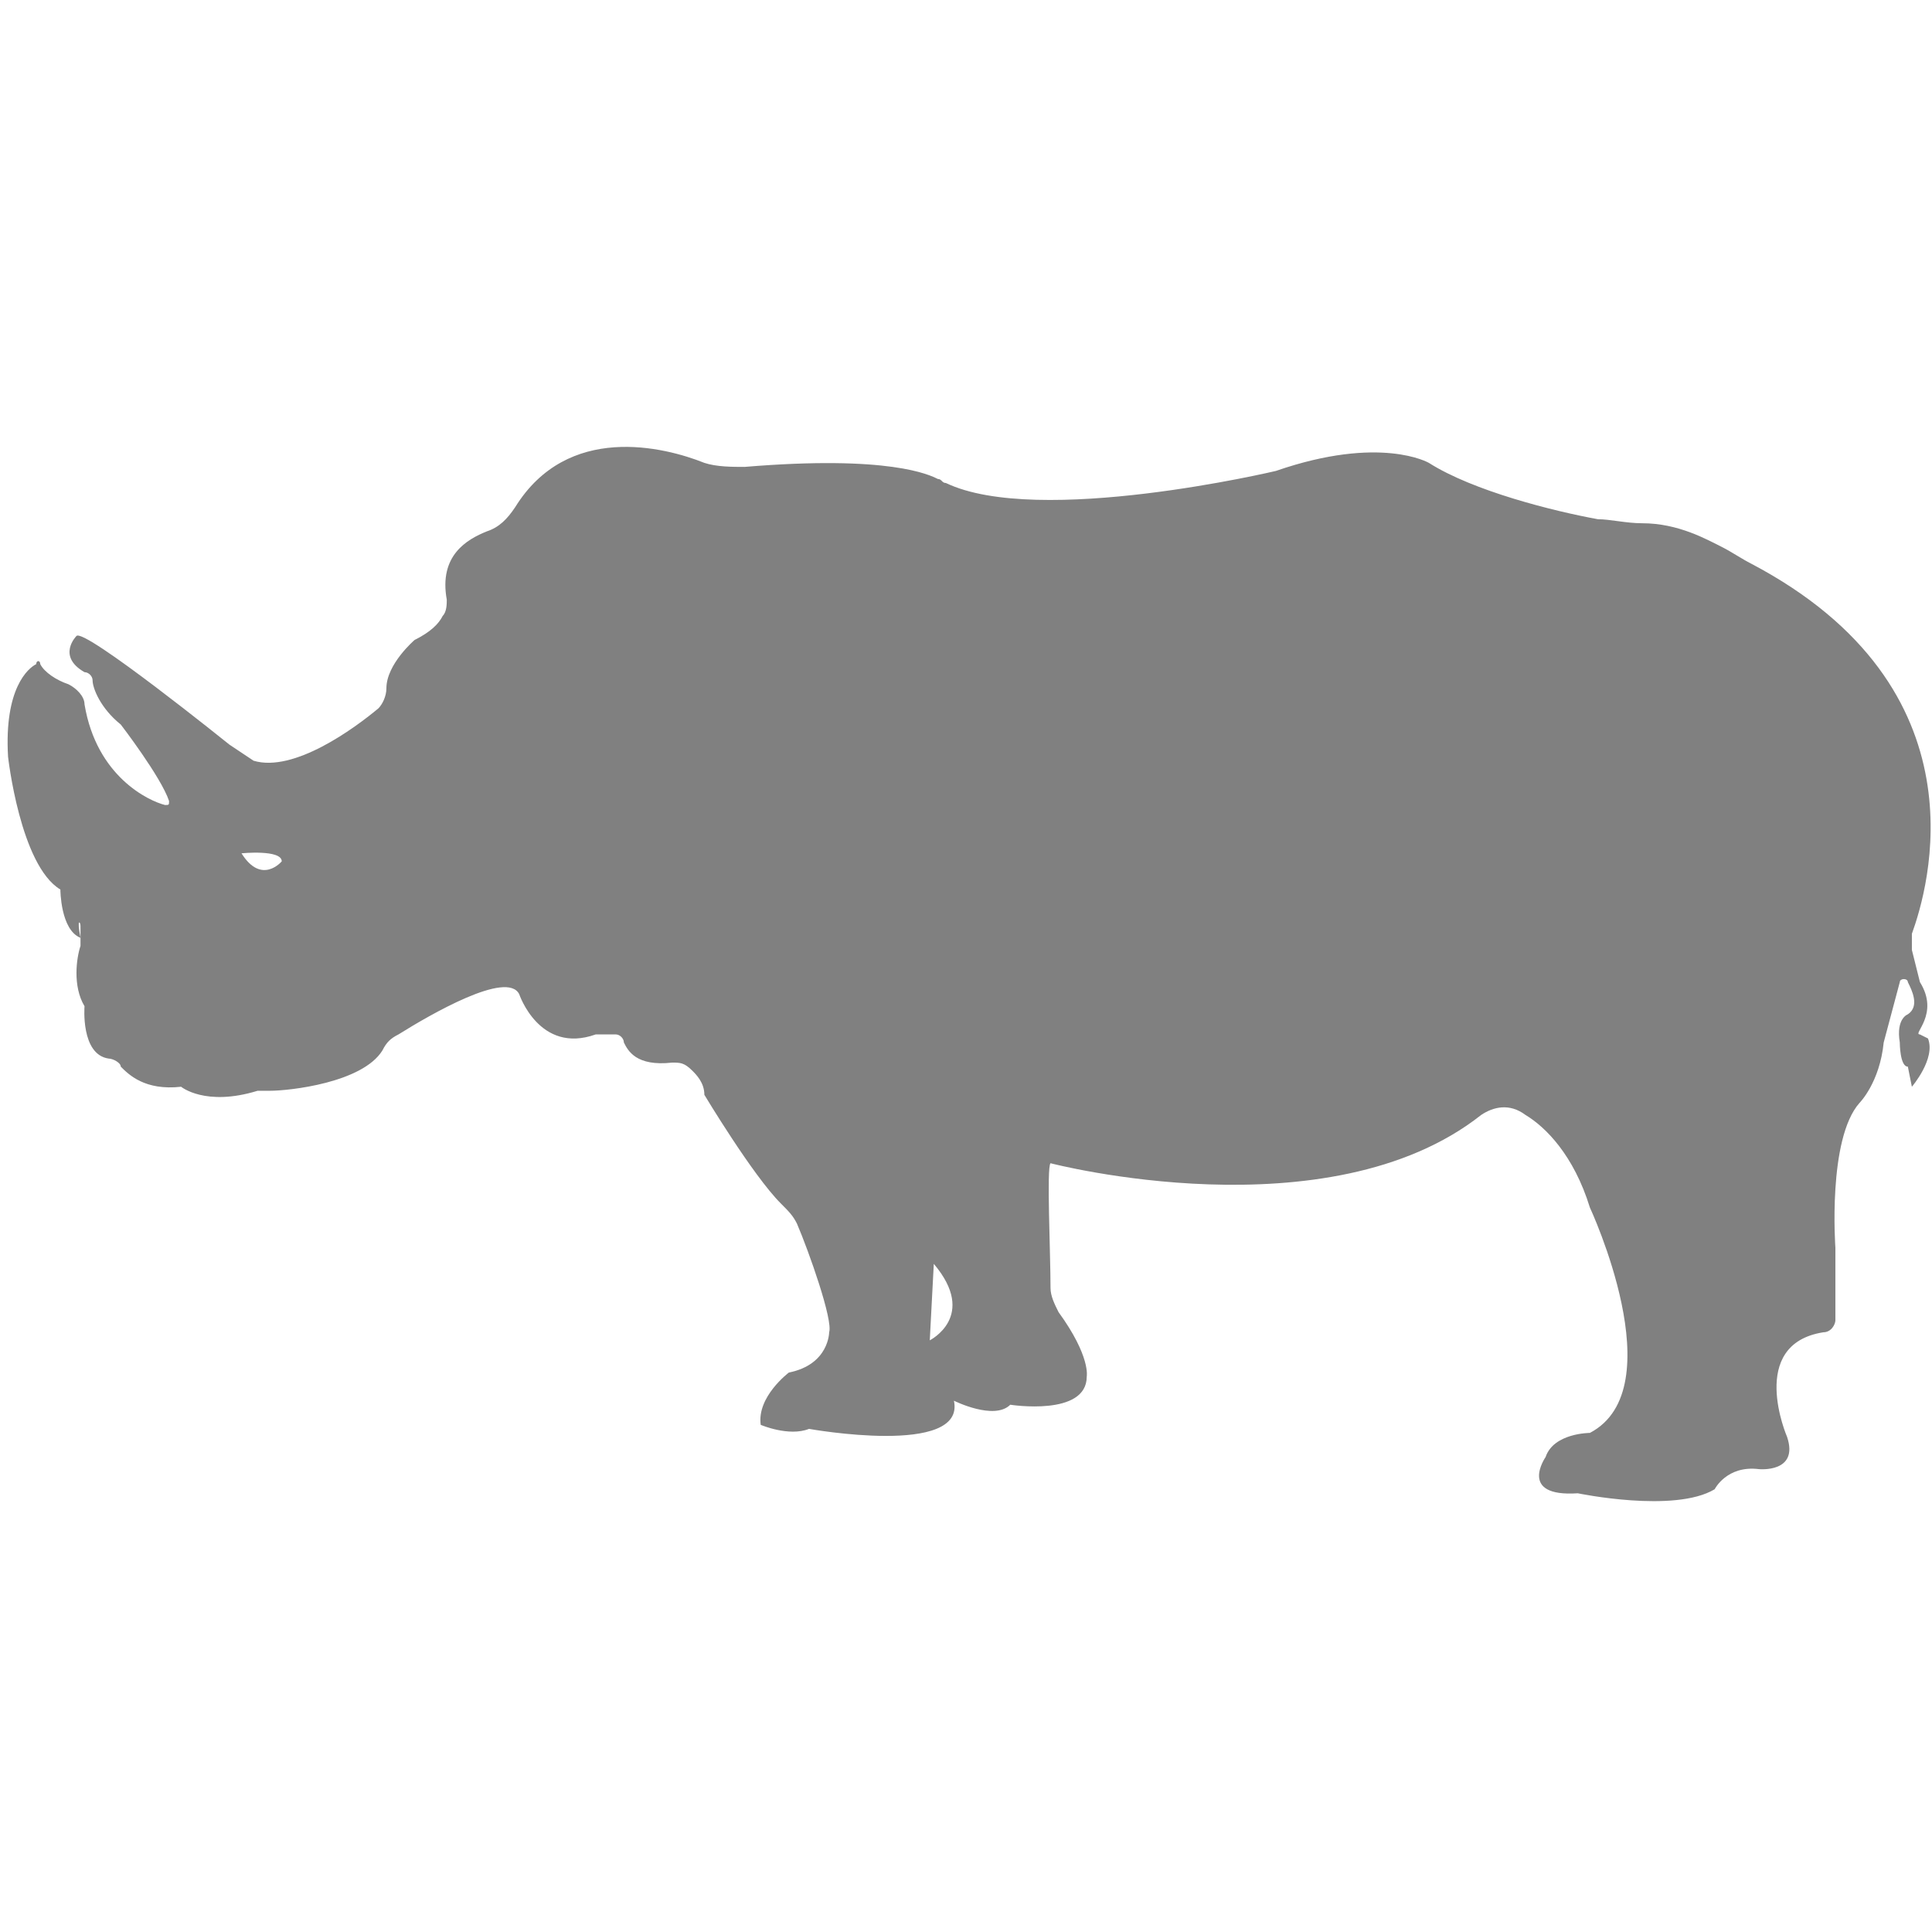 <?xml version="1.0" encoding="utf-8"?>
<!-- Generator: Adobe Illustrator 19.1.0, SVG Export Plug-In . SVG Version: 6.00 Build 0)  -->
<svg version="1.1" id="Layer_1" xmlns="http://www.w3.org/2000/svg" xmlns:xlink="http://www.w3.org/1999/xlink" x="0px" y="0px"
	 viewBox="0 0 48 48" style="enable-background:new 0 0 48 48;" xml:space="preserve">
<style type="text/css">
	.st0{fill:#808080;}
</style>
<path class="st0" d="M47.7,24.4l-0.2-0.8c0-0.1,0-0.3,0-0.4c0.4-1.1,1.9-6.1-4-9.2c-0.2-0.1-0.5-0.3-0.7-0.4c-0.4-0.2-1.1-0.6-2-0.6
	c-0.4,0-0.8-0.1-1.1-0.1c-1.1-0.2-3.1-0.7-4.2-1.4c0,0-1.2-0.7-3.8,0.2c0,0-5.9,1.4-8.2,0.3c-0.1,0-0.1-0.1-0.2-0.1
	c-0.2-0.1-1.2-0.6-4.8-0.3c-0.3,0-0.7,0-1-0.1c-1-0.4-3.4-1-4.7,1.1c-0.2,0.3-0.4,0.5-0.7,0.6c-0.5,0.2-1.2,0.6-1,1.7
	c0,0.1,0,0.3-0.1,0.4c-0.1,0.2-0.3,0.4-0.7,0.6c0,0-0.7,0.6-0.7,1.2c0,0.2-0.1,0.4-0.2,0.5c-0.6,0.5-2.1,1.6-3.1,1.3l-0.6-0.4
	c0,0-3.6-2.9-3.8-2.7c0,0-0.5,0.5,0.2,0.9c0.1,0,0.2,0.1,0.2,0.2c0,0.2,0.2,0.7,0.7,1.1c0,0,1,1.3,1.2,1.9c0,0.1,0,0.1-0.1,0.1
	c-0.4-0.1-1.7-0.7-2-2.5c0-0.2-0.2-0.4-0.4-0.5c-0.3-0.1-0.6-0.3-0.7-0.5c0-0.1-0.1-0.1-0.1,0c-0.2,0.1-0.8,0.6-0.7,2.3
	c0,0,0.3,2.7,1.3,3.3c0,0,0,1,0.5,1.2C1.9,22.8,2,22.9,2,23h0c0,0.2,0,0.3,0,0.5c-0.1,0.3-0.2,1,0.1,1.5c0,0-0.1,1.2,0.6,1.3
	c0.1,0,0.3,0.1,0.3,0.2c0.2,0.2,0.6,0.6,1.5,0.5c0,0,0.6,0.5,1.9,0.1c0.1,0,0.2,0,0.3,0c0.5,0,2.3-0.2,2.8-1
	c0.1-0.2,0.2-0.3,0.4-0.4c0.8-0.5,2.7-1.6,3-1c0,0,0.5,1.5,1.9,1c0.1,0,0.3,0,0.4,0c0,0,0.1,0,0.1,0c0.1,0,0.2,0.1,0.2,0.2
	c0.1,0.2,0.3,0.6,1.2,0.5c0.2,0,0.3,0,0.5,0.2c0.1,0.1,0.3,0.3,0.3,0.6c0,0,1.2,2,1.9,2.7c0.2,0.2,0.3,0.3,0.4,0.5
	c0.3,0.7,0.9,2.4,0.8,2.7c0,0,0,0.8-1,1c0,0-0.8,0.6-0.7,1.3c0,0,0.7,0.3,1.2,0.1c0,0,3.9,0.7,3.6-0.7c0,0,1,0.5,1.4,0.1
	c0,0,1.9,0.3,1.9-0.7c0,0,0.1-0.5-0.7-1.6c-0.1-0.2-0.2-0.4-0.2-0.6c0-0.9-0.1-3,0-3.1c0,0,6.9,1.8,10.7-1.2c0.3-0.2,0.7-0.3,1.1,0
	c0.5,0.3,1.2,1,1.6,2.3c0,0,2.1,4.5,0,5.6c0,0-0.9,0-1.1,0.6c0,0-0.7,1,0.8,0.9c0,0,2.4,0.5,3.4-0.1c0,0,0.3-0.6,1.1-0.5
	c0,0,1,0.1,0.7-0.8c0,0-1-2.3,0.9-2.6c0.2,0,0.3-0.2,0.3-0.3l0-1.8c0,0-0.2-2.7,0.6-3.6c0,0,0.5-0.5,0.6-1.5l0.4-1.5
	c0-0.1,0.2-0.1,0.2,0c0.1,0.2,0.3,0.6,0,0.8c0,0-0.3,0.1-0.2,0.7c0,0,0,0.6,0.2,0.6l0.1,0.5c0,0,0.6-0.7,0.4-1.2l-0.2-0.1
	C47.5,25.7,48.2,25.2,47.7,24.4z M6,21.2c0,0,1-0.1,1,0.2C7,21.4,6.5,22,6,21.2z M23.1,33.3l0.1-1.9C24.3,32.7,23.1,33.3,23.1,33.3z
	"/>
</svg>
